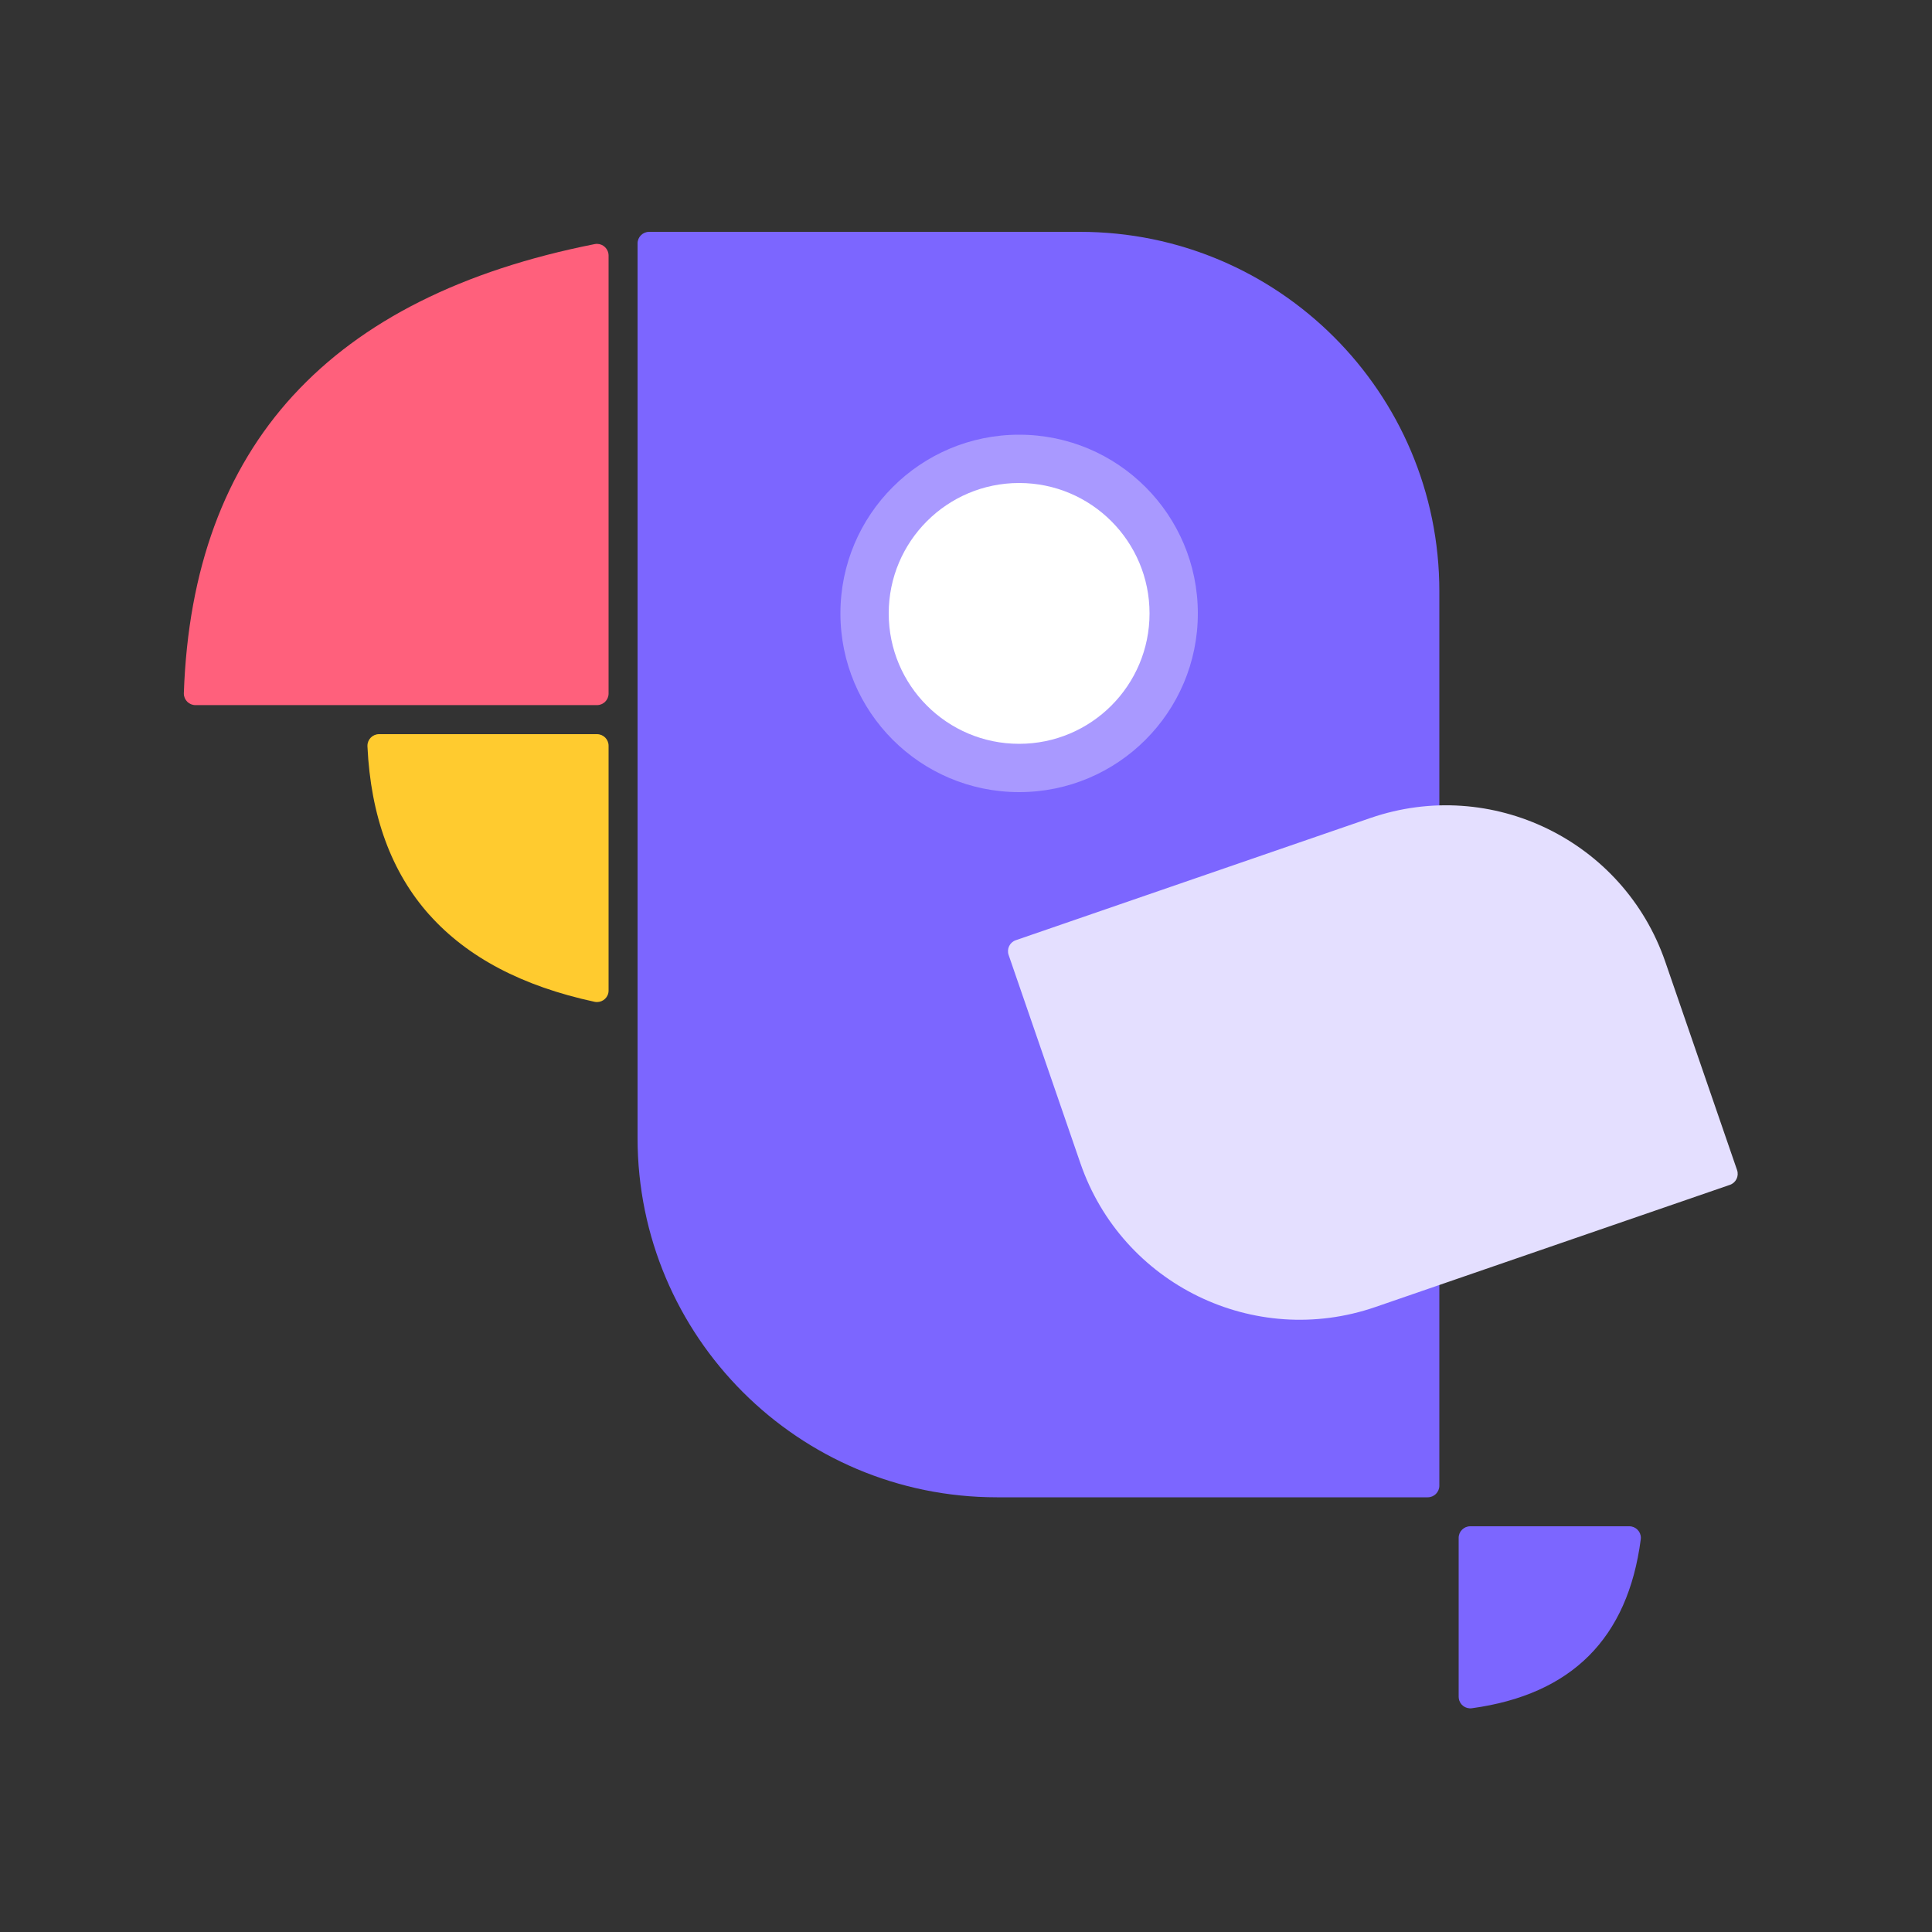
<svg height="32" viewBox="0 0 32 32" width="32" xmlns="http://www.w3.org/2000/svg"><rect x="0" y="0" width="32" height="32" fill="#333333" stroke="none"/><g fill="none" fill-rule="evenodd"><path d="m24.352 25.28h2.634c.106 0.0.192.086.192.192 0 .008-.001.017-.002.025-.107.819-.393 1.462-.859 1.928-.466.466-1.113.756-1.939.869-.105.014-.202-.059-.216-.164-.001-.009-.002-.017-.002-.026v-2.632c0-.106.086-.192.192-.192z" fill="#7c66ff"/><path d="m10.752 3.84h7.136c3.287 0 5.952 2.665 5.952 5.952v14.816c0 .106-.086.192-.192.192h-7.136c-3.287 0-5.952-2.665-5.952-5.952v-14.816c0-.106.086-.192.192-.192z" fill="#7c66ff"/><circle cx="16.88" cy="10.16" fill="#a999ff" r="2.96"/><circle cx="16.88" cy="10.16" fill="#fff" r="2.16"/><path d="m4.857 6.549c1.134-1.237 2.799-2.072 4.993-2.506.104-.021.205.047.226.151.002.012.004.025.004.037v7.256c0 .106-.086.192-.192.192h-6.651c-.106 0-.192-.086-.192-.192 0-.002 0-.004 0-.007.071-2.048.675-3.692 1.812-4.932z" fill="#ff607c"/><path d="m7.113 13.647c.627-.702 1.538-1.182 2.735-1.44.104-.022.206.044.228.147.003.013.004.027.004.04v4.054c0 .106-.086.192-.192.192h-3.61c-.106-0-.192-.086-.192-.192 0-.003 0-.006 0-.009.054-1.155.396-2.086 1.026-2.792z" fill="#ffcb2f" transform="matrix(1 0 0 -1 0 28.8)"/><path d="m17.792 13.76h6.208c2.121 0 3.84 1.719 3.84 3.84v3.648c0 .106-.086.192-.192.192h-6.208c-2.121 0-3.84-1.719-3.84-3.84v-3.648c0-.106.086-.192.192-.192z" fill="#e4dfff" transform="matrix(.946 -.326 .326 .946 -4.492 8.356)"/></g></svg>